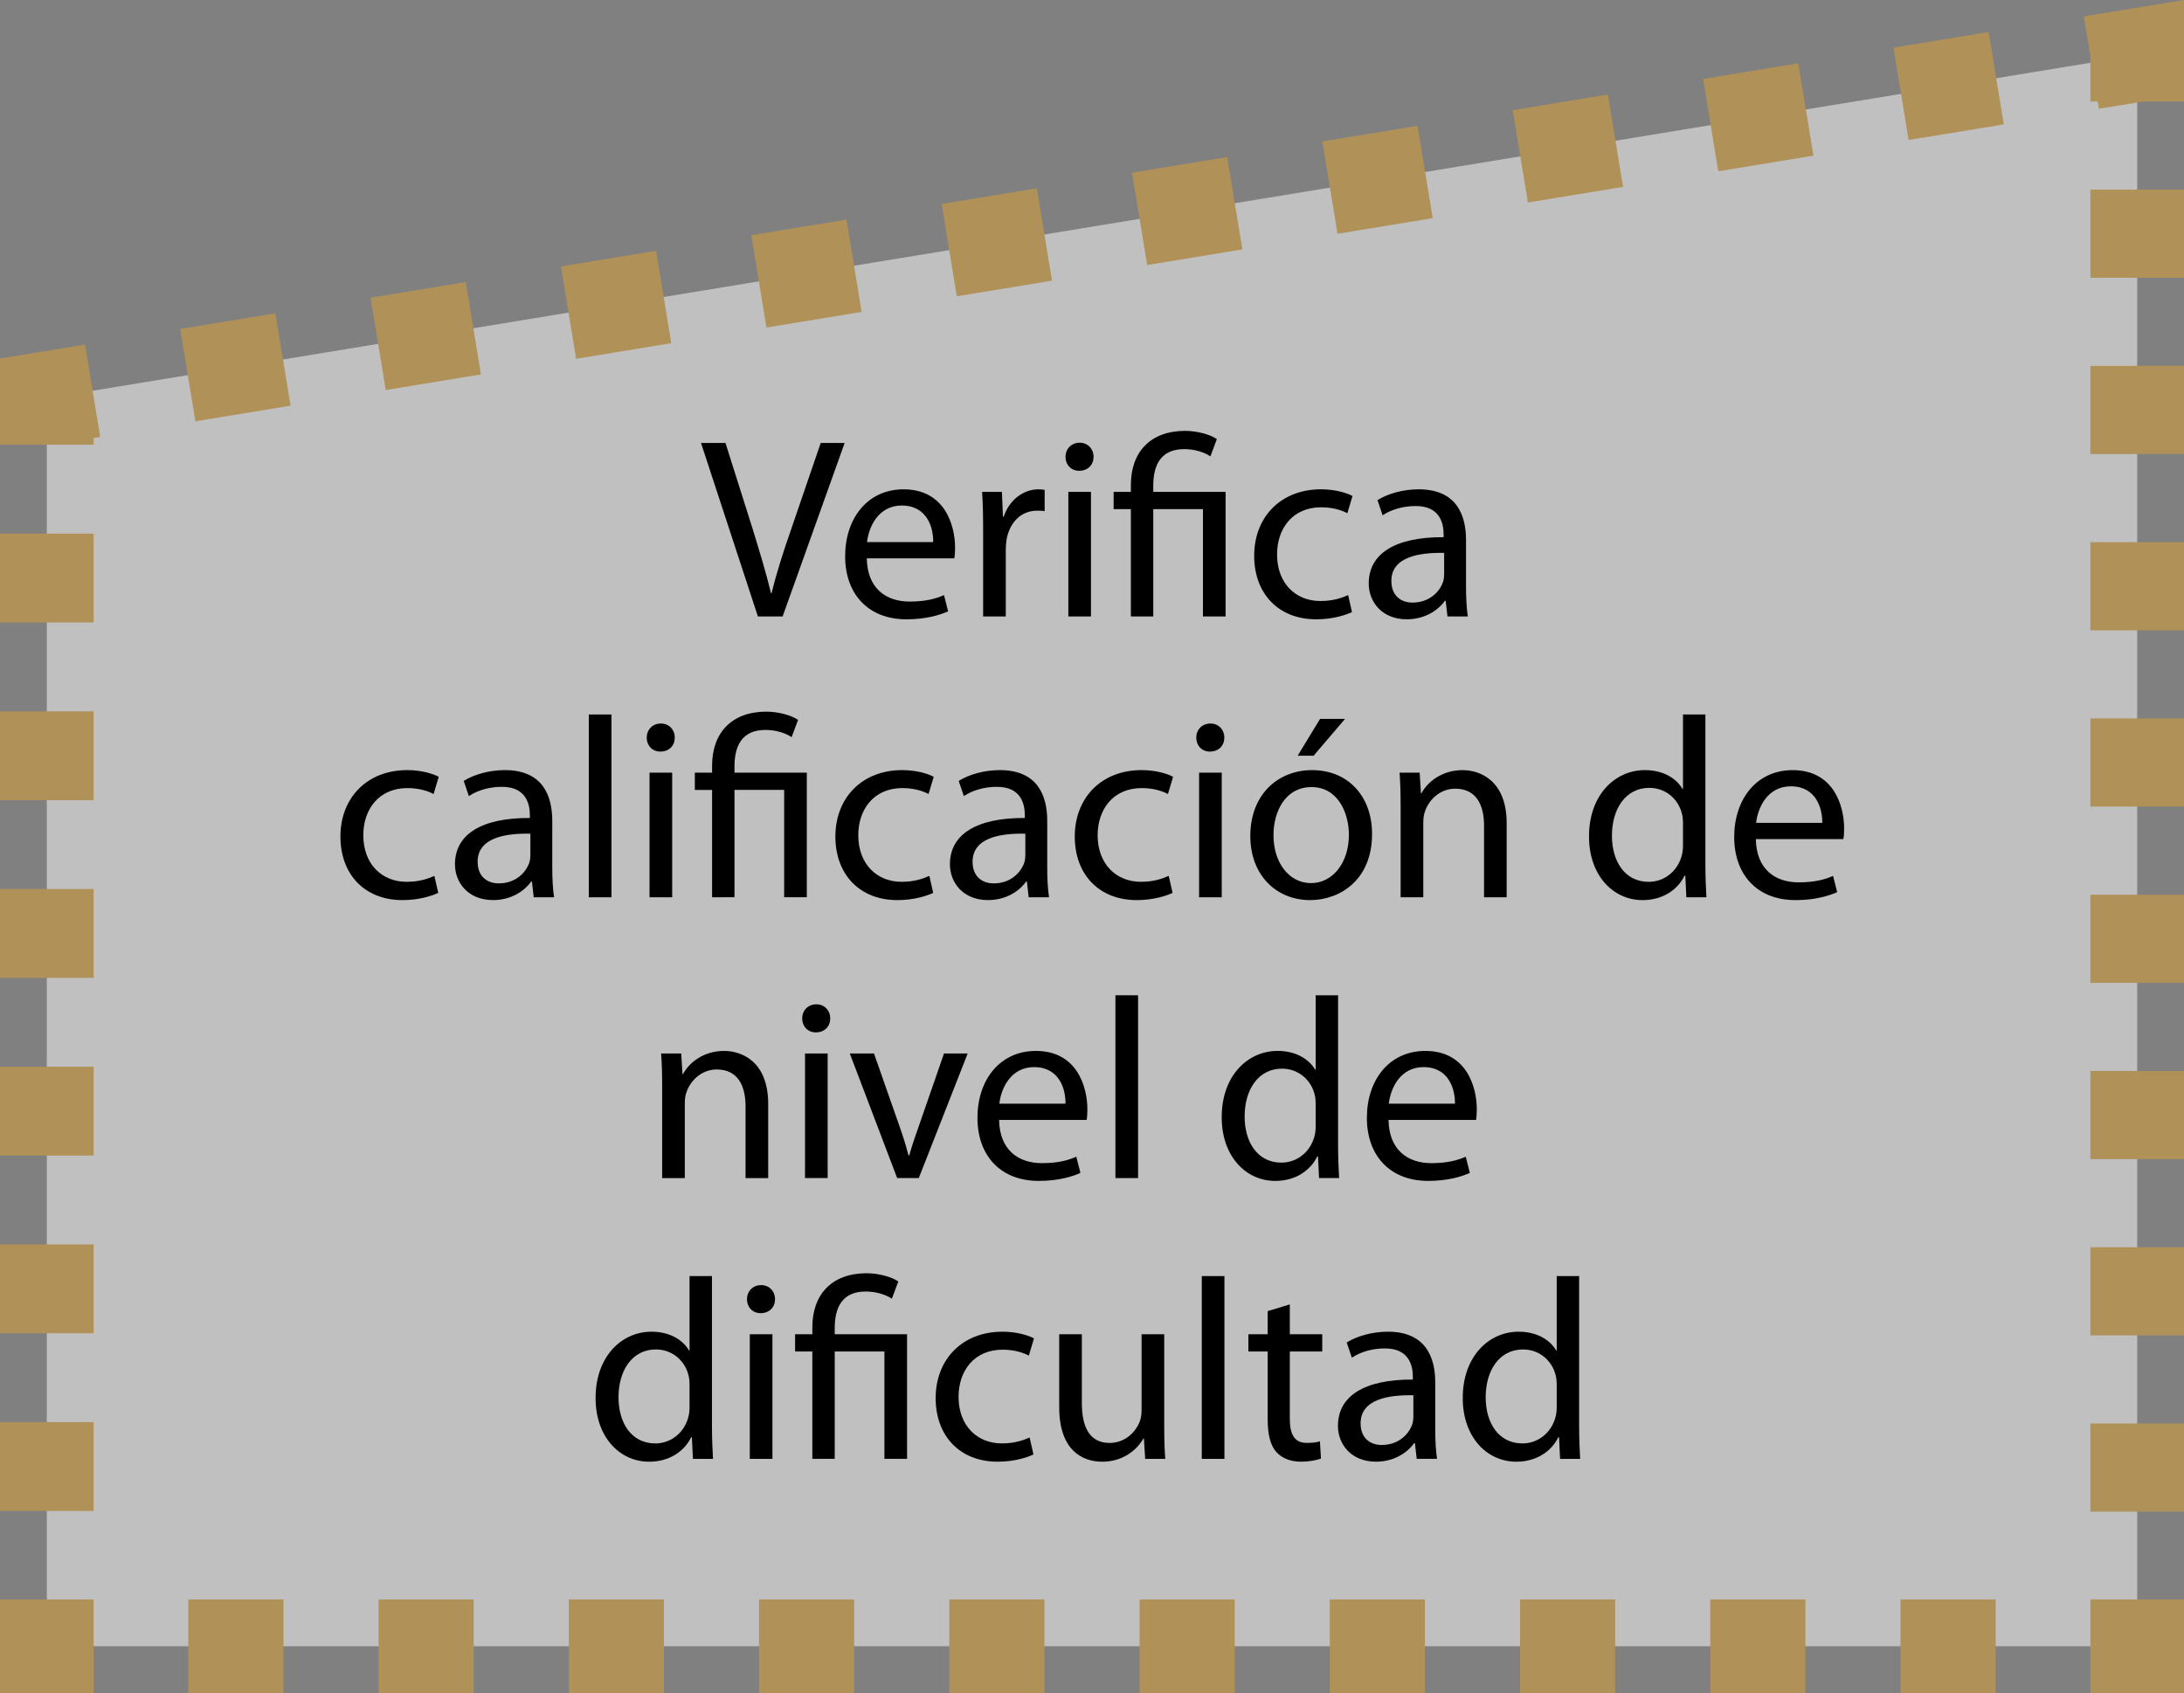 <?xml version="1.0" encoding="utf-8"?>
<!-- Generator: Adobe Illustrator 16.0.0, SVG Export Plug-In . SVG Version: 6.00 Build 0)  -->
<!DOCTYPE svg PUBLIC "-//W3C//DTD SVG 1.1//EN" "http://www.w3.org/Graphics/SVG/1.1/DTD/svg11.dtd">
<svg version="1.1" id="Capa_1" xmlns="http://www.w3.org/2000/svg" xmlns:xlink="http://www.w3.org/1999/xlink" x="0px" y="0px"
	 width="93.333px" height="72.354px" viewBox="0 0 93.333 72.354" enable-background="new 0 0 93.333 72.354" xml:space="preserve">
<rect x="0" y="0" width="93.333" height="72.354" fill="#808080" stroke="none"/>
<g>
	<g opacity="0.5">
		<polygon fill="#FFFFFF" points="91.333,70.354 2,70.354 2,17.02 91.333,2.354 		"/>
		<g>
			<polyline fill="none" stroke="#DFA130" stroke-width="4" stroke-miterlimit="10" points="91.333,68.369 91.333,70.354 
				89.349,70.354 			"/>
			
				<line fill="none" stroke="#DFA130" stroke-width="4" stroke-miterlimit="10" stroke-dasharray="4.065,4.065" x1="85.284" y1="70.354" x2="6.017" y2="70.354"/>
			<polyline fill="none" stroke="#DFA130" stroke-width="4" stroke-miterlimit="10" points="3.984,70.354 2,70.354 2,68.369 			"/>
			
				<line fill="none" stroke="#DFA130" stroke-width="4" stroke-miterlimit="10" stroke-dasharray="3.797,3.797" x1="2" y1="64.572" x2="2" y2="20.902"/>
			<polyline fill="none" stroke="#DFA130" stroke-width="4" stroke-miterlimit="10" points="2,19.004 2,17.02 3.958,16.699 			"/>
			
				<line fill="none" stroke="#DFA130" stroke-width="4" stroke-miterlimit="10" stroke-dasharray="4.122,4.122" x1="8.025" y1="16.031" x2="87.342" y2="3.008"/>
			<polyline fill="none" stroke="#DFA130" stroke-width="4" stroke-miterlimit="10" points="89.375,2.674 91.333,2.354 
				91.333,4.338 			"/>
			
				<line fill="none" stroke="#DFA130" stroke-width="4" stroke-miterlimit="10" stroke-dasharray="3.767,3.766" x1="91.333" y1="8.104" x2="91.333" y2="66.486"/>
		</g>
	</g>
	<g>
		<path d="M32.389,26.346l-2.431-7.415h1.045l1.155,3.652c0.308,1.001,0.583,1.903,0.792,2.772h0.022
			c0.209-0.858,0.506-1.793,0.847-2.762l1.254-3.663h1.023l-2.651,7.415H32.389z"/>
		<path d="M37.042,23.859c0.022,1.31,0.847,1.849,1.826,1.849c0.693,0,1.122-0.121,1.474-0.275l0.176,0.693
			c-0.341,0.153-0.935,0.341-1.782,0.341c-1.64,0-2.619-1.089-2.619-2.695s0.946-2.86,2.498-2.86c1.749,0,2.2,1.518,2.2,2.497
			c0,0.198-0.011,0.341-0.033,0.451H37.042z M39.88,23.166c0.011-0.604-0.253-1.562-1.342-1.562c-0.99,0-1.408,0.891-1.485,1.562
			H39.88z"/>
		<path d="M42.014,22.683c0-0.628-0.011-1.167-0.044-1.662h0.847l0.044,1.057h0.033c0.242-0.715,0.836-1.166,1.485-1.166
			c0.099,0,0.176,0.011,0.264,0.021v0.913c-0.099-0.021-0.198-0.021-0.33-0.021c-0.682,0-1.167,0.506-1.298,1.232
			c-0.022,0.132-0.033,0.297-0.033,0.45v2.839h-0.968V22.683z"/>
		<path d="M46.733,19.524c0,0.33-0.231,0.595-0.616,0.595c-0.352,0-0.583-0.265-0.583-0.595s0.242-0.604,0.605-0.604
			C46.491,18.92,46.733,19.184,46.733,19.524z M45.655,26.346v-5.325h0.968v5.325H45.655z"/>
		<path d="M48.328,26.346v-4.588h-0.737v-0.737h0.737v-0.297c0-1.396,0.825-2.311,2.321-2.311c0.495,0,1.078,0.154,1.353,0.353
			l-0.275,0.737c-0.242-0.165-0.649-0.309-1.122-0.309c-1.023,0-1.32,0.716-1.32,1.562v0.264h3.091v5.325h-0.968v-4.588h-2.123
			v4.588H48.328z"/>
		<path d="M57.777,26.158c-0.253,0.121-0.814,0.309-1.529,0.309c-1.606,0-2.651-1.089-2.651-2.718c0-1.639,1.122-2.838,2.86-2.838
			c0.572,0,1.078,0.143,1.342,0.286l-0.22,0.736c-0.231-0.12-0.594-0.253-1.123-0.253c-1.221,0-1.881,0.913-1.881,2.014
			c0,1.232,0.792,1.991,1.849,1.991c0.55,0,0.913-0.132,1.188-0.253L57.777,26.158z"/>
		<path d="M62.65,25.069c0,0.462,0.022,0.913,0.077,1.276h-0.869l-0.077-0.671h-0.033c-0.297,0.418-0.869,0.792-1.628,0.792
			c-1.078,0-1.628-0.759-1.628-1.529c0-1.287,1.144-1.991,3.201-1.98v-0.109c0-0.43-0.121-1.232-1.21-1.222
			c-0.506,0-1.023,0.143-1.397,0.396l-0.22-0.649c0.44-0.275,1.089-0.462,1.76-0.462c1.628,0,2.024,1.111,2.024,2.167V25.069z
			 M61.715,23.628c-1.056-0.021-2.255,0.165-2.255,1.199c0,0.639,0.418,0.925,0.902,0.925c0.704,0,1.155-0.44,1.309-0.892
			c0.033-0.11,0.044-0.22,0.044-0.308V23.628z"/>
		<path d="M18.728,38.158c-0.253,0.121-0.814,0.309-1.529,0.309c-1.606,0-2.651-1.089-2.651-2.718c0-1.639,1.122-2.838,2.86-2.838
			c0.572,0,1.078,0.143,1.342,0.286l-0.22,0.736c-0.231-0.12-0.594-0.253-1.123-0.253c-1.221,0-1.881,0.913-1.881,2.014
			c0,1.232,0.792,1.991,1.849,1.991c0.55,0,0.913-0.132,1.188-0.253L18.728,38.158z"/>
		<path d="M23.601,37.069c0,0.462,0.022,0.913,0.077,1.276h-0.869l-0.077-0.671h-0.033c-0.297,0.418-0.869,0.792-1.628,0.792
			c-1.078,0-1.628-0.759-1.628-1.529c0-1.287,1.144-1.991,3.201-1.98v-0.109c0-0.43-0.121-1.232-1.21-1.222
			c-0.506,0-1.023,0.143-1.397,0.396l-0.22-0.649c0.44-0.275,1.089-0.462,1.76-0.462c1.628,0,2.024,1.111,2.024,2.167V37.069z
			 M22.666,35.628c-1.056-0.021-2.255,0.165-2.255,1.199c0,0.639,0.418,0.925,0.902,0.925c0.704,0,1.155-0.44,1.309-0.892
			c0.033-0.11,0.044-0.22,0.044-0.308V35.628z"/>
		<path d="M25.162,30.534h0.968v7.812h-0.968V30.534z"/>
		<path d="M28.836,31.524c0,0.33-0.231,0.595-0.616,0.595c-0.352,0-0.583-0.265-0.583-0.595s0.242-0.604,0.605-0.604
			C28.594,30.92,28.836,31.184,28.836,31.524z M27.758,38.346v-5.325h0.968v5.325H27.758z"/>
		<path d="M30.431,38.346v-4.588h-0.737v-0.737h0.737v-0.297c0-1.396,0.825-2.311,2.321-2.311c0.495,0,1.078,0.154,1.353,0.353
			l-0.275,0.737c-0.242-0.165-0.649-0.309-1.122-0.309c-1.023,0-1.32,0.716-1.32,1.562v0.264h3.091v5.325h-0.968v-4.588h-2.123
			v4.588H30.431z"/>
		<path d="M39.88,38.158c-0.253,0.121-0.814,0.309-1.529,0.309c-1.606,0-2.651-1.089-2.651-2.718c0-1.639,1.122-2.838,2.86-2.838
			c0.572,0,1.078,0.143,1.342,0.286l-0.22,0.736c-0.231-0.12-0.594-0.253-1.122-0.253c-1.221,0-1.881,0.913-1.881,2.014
			c0,1.232,0.792,1.991,1.849,1.991c0.55,0,0.913-0.132,1.188-0.253L39.88,38.158z"/>
		<path d="M44.753,37.069c0,0.462,0.022,0.913,0.077,1.276h-0.869l-0.077-0.671h-0.033c-0.297,0.418-0.869,0.792-1.628,0.792
			c-1.078,0-1.628-0.759-1.628-1.529c0-1.287,1.144-1.991,3.201-1.98v-0.109c0-0.43-0.121-1.232-1.21-1.222
			c-0.506,0-1.023,0.143-1.397,0.396l-0.22-0.649c0.44-0.275,1.089-0.462,1.76-0.462c1.628,0,2.024,1.111,2.024,2.167V37.069z
			 M43.818,35.628c-1.056-0.021-2.255,0.165-2.255,1.199c0,0.639,0.418,0.925,0.902,0.925c0.704,0,1.155-0.44,1.309-0.892
			c0.033-0.11,0.044-0.22,0.044-0.308V35.628z"/>
		<path d="M50.11,38.158c-0.253,0.121-0.814,0.309-1.529,0.309c-1.606,0-2.651-1.089-2.651-2.718c0-1.639,1.122-2.838,2.86-2.838
			c0.572,0,1.078,0.143,1.342,0.286l-0.22,0.736c-0.231-0.12-0.594-0.253-1.123-0.253c-1.221,0-1.881,0.913-1.881,2.014
			c0,1.232,0.792,1.991,1.849,1.991c0.55,0,0.913-0.132,1.188-0.253L50.11,38.158z"/>
		<path d="M52.321,31.524c0,0.33-0.231,0.595-0.616,0.595c-0.352,0-0.583-0.265-0.583-0.595s0.242-0.604,0.605-0.604
			C52.079,30.92,52.321,31.184,52.321,31.524z M51.243,38.346v-5.325h0.968v5.325H51.243z"/>
		<path d="M58.635,35.64c0,1.969-1.375,2.827-2.651,2.827c-1.43,0-2.552-1.057-2.552-2.739c0-1.771,1.177-2.816,2.641-2.816
			C57.602,32.911,58.635,34.022,58.635,35.64z M54.422,35.694c0,1.166,0.66,2.046,1.606,2.046c0.924,0,1.617-0.869,1.617-2.068
			c0-0.901-0.451-2.035-1.595-2.035C54.917,33.637,54.422,34.693,54.422,35.694z M57.48,30.722l-1.342,1.573h-0.682l0.957-1.573
			H57.48z"/>
		<path d="M59.855,34.462c0-0.561-0.011-1.001-0.044-1.441h0.858l0.055,0.881h0.022c0.264-0.495,0.88-0.99,1.76-0.99
			c0.737,0,1.881,0.439,1.881,2.266v3.169H63.42v-3.069c0-0.858-0.319-1.573-1.232-1.573c-0.627,0-1.122,0.451-1.298,0.99
			c-0.044,0.121-0.066,0.286-0.066,0.451v3.201h-0.968V34.462z"/>
		<path d="M72.88,30.534v6.437c0,0.473,0.022,1.012,0.044,1.375h-0.858l-0.044-0.924h-0.033c-0.286,0.594-0.924,1.045-1.793,1.045
			c-1.287,0-2.289-1.089-2.289-2.706c-0.011-1.771,1.1-2.85,2.387-2.85c0.825,0,1.364,0.385,1.606,0.803h0.022v-3.18H72.88z
			 M71.923,35.188c0-0.121-0.011-0.286-0.044-0.407c-0.143-0.605-0.671-1.111-1.397-1.111c-1.001,0-1.596,0.88-1.596,2.047
			c0,1.078,0.539,1.969,1.573,1.969c0.649,0,1.243-0.44,1.419-1.155c0.033-0.132,0.044-0.264,0.044-0.418V35.188z"/>
		<path d="M75.036,35.859c0.022,1.31,0.847,1.849,1.826,1.849c0.693,0,1.122-0.121,1.474-0.275l0.176,0.693
			c-0.341,0.153-0.935,0.341-1.782,0.341c-1.64,0-2.619-1.089-2.619-2.695s0.946-2.86,2.498-2.86c1.749,0,2.2,1.518,2.2,2.497
			c0,0.198-0.011,0.341-0.033,0.451H75.036z M77.874,35.166c0.011-0.604-0.253-1.562-1.342-1.562c-0.99,0-1.408,0.891-1.485,1.562
			H77.874z"/>
		<path d="M28.297,46.462c0-0.561-0.011-1.001-0.044-1.441h0.858l0.055,0.881h0.022c0.264-0.495,0.88-0.99,1.76-0.99
			c0.737,0,1.881,0.439,1.881,2.266v3.169h-0.968v-3.069c0-0.858-0.319-1.573-1.232-1.573c-0.627,0-1.122,0.451-1.298,0.99
			c-0.044,0.121-0.066,0.286-0.066,0.451v3.201h-0.968V46.462z"/>
		<path d="M35.48,43.524c0,0.33-0.231,0.595-0.616,0.595c-0.352,0-0.583-0.265-0.583-0.595s0.242-0.604,0.605-0.604
			C35.238,42.92,35.48,43.184,35.48,43.524z M34.402,50.346v-5.325h0.968v5.325H34.402z"/>
		<path d="M37.35,45.021l1.045,2.981c0.176,0.495,0.319,0.936,0.429,1.376h0.033c0.121-0.44,0.275-0.881,0.451-1.376l1.034-2.981
			h1.012l-2.09,5.325H38.34l-2.024-5.325H37.35z"/>
		<path d="M42.696,47.859c0.022,1.31,0.847,1.849,1.826,1.849c0.693,0,1.122-0.121,1.474-0.275l0.176,0.693
			c-0.341,0.153-0.935,0.341-1.782,0.341c-1.64,0-2.619-1.089-2.619-2.695s0.946-2.86,2.498-2.86c1.749,0,2.2,1.518,2.2,2.497
			c0,0.198-0.011,0.341-0.033,0.451H42.696z M45.534,47.166c0.011-0.604-0.253-1.562-1.342-1.562c-0.99,0-1.408,0.891-1.485,1.562
			H45.534z"/>
		<path d="M47.667,42.534h0.968v7.812h-0.968V42.534z"/>
		<path d="M57.183,42.534v6.437c0,0.473,0.022,1.012,0.044,1.375h-0.858l-0.044-0.924h-0.033c-0.286,0.594-0.924,1.045-1.793,1.045
			c-1.287,0-2.289-1.089-2.289-2.706c-0.011-1.771,1.1-2.85,2.387-2.85c0.825,0,1.364,0.385,1.606,0.803h0.022v-3.18H57.183z
			 M56.226,47.188c0-0.121-0.011-0.286-0.044-0.407c-0.143-0.605-0.671-1.111-1.397-1.111c-1.001,0-1.596,0.88-1.596,2.047
			c0,1.078,0.539,1.969,1.573,1.969c0.649,0,1.243-0.44,1.419-1.155c0.033-0.132,0.044-0.264,0.044-0.418V47.188z"/>
		<path d="M59.338,47.859c0.022,1.31,0.847,1.849,1.826,1.849c0.693,0,1.122-0.121,1.474-0.275l0.176,0.693
			c-0.341,0.153-0.935,0.341-1.782,0.341c-1.64,0-2.619-1.089-2.619-2.695s0.946-2.86,2.498-2.86c1.749,0,2.2,1.518,2.2,2.497
			c0,0.198-0.011,0.341-0.033,0.451H59.338z M62.177,47.166c0.011-0.604-0.253-1.562-1.342-1.562c-0.99,0-1.408,0.891-1.485,1.562
			H62.177z"/>
		<path d="M30.426,54.534v6.437c0,0.473,0.022,1.012,0.044,1.375h-0.858l-0.044-0.924h-0.033c-0.286,0.594-0.924,1.045-1.793,1.045
			c-1.287,0-2.289-1.089-2.289-2.706c-0.011-1.771,1.1-2.85,2.387-2.85c0.825,0,1.364,0.385,1.606,0.803h0.022v-3.18H30.426z
			 M29.469,59.188c0-0.121-0.011-0.286-0.044-0.407c-0.143-0.605-0.671-1.111-1.397-1.111c-1.001,0-1.596,0.88-1.596,2.047
			c0,1.078,0.539,1.969,1.573,1.969c0.649,0,1.243-0.44,1.419-1.155c0.033-0.132,0.044-0.264,0.044-0.418V59.188z"/>
		<path d="M33.121,55.524c0,0.33-0.231,0.595-0.616,0.595c-0.352,0-0.583-0.265-0.583-0.595s0.242-0.604,0.605-0.604
			C32.878,54.92,33.121,55.184,33.121,55.524z M32.042,62.346v-5.325h0.968v5.325H32.042z"/>
		<path d="M34.715,62.346v-4.588h-0.737v-0.737h0.737v-0.297c0-1.396,0.825-2.311,2.321-2.311c0.495,0,1.078,0.154,1.353,0.353
			l-0.275,0.737c-0.242-0.165-0.649-0.309-1.122-0.309c-1.023,0-1.32,0.716-1.32,1.562v0.264h3.091v5.325h-0.968v-4.588h-2.123
			v4.588H34.715z"/>
		<path d="M44.165,62.158c-0.253,0.121-0.814,0.309-1.529,0.309c-1.606,0-2.651-1.089-2.651-2.718c0-1.639,1.122-2.838,2.86-2.838
			c0.572,0,1.078,0.143,1.342,0.286l-0.22,0.736c-0.231-0.12-0.594-0.253-1.122-0.253c-1.221,0-1.881,0.913-1.881,2.014
			c0,1.232,0.792,1.991,1.849,1.991c0.55,0,0.913-0.132,1.188-0.253L44.165,62.158z"/>
		<path d="M49.753,60.883c0,0.561,0.011,1.045,0.044,1.463h-0.858l-0.055-0.869h-0.022c-0.242,0.429-0.814,0.99-1.76,0.99
			c-0.836,0-1.837-0.474-1.837-2.332v-3.114h0.968v2.938c0,1.013,0.319,1.706,1.188,1.706c0.649,0,1.1-0.451,1.276-0.892
			c0.055-0.132,0.088-0.308,0.088-0.495v-3.257h0.968V60.883z"/>
		<path d="M51.358,54.534h0.968v7.812h-0.968V54.534z"/>
		<path d="M55.12,55.745v1.275h1.386v0.737H55.12v2.872c0,0.66,0.187,1.034,0.726,1.034c0.264,0,0.418-0.022,0.561-0.066
			l0.044,0.737c-0.187,0.065-0.484,0.132-0.858,0.132c-0.451,0-0.814-0.154-1.045-0.407c-0.264-0.297-0.374-0.77-0.374-1.397v-2.904
			h-0.825v-0.737h0.825v-0.989L55.12,55.745z"/>
		<path d="M61.335,61.069c0,0.462,0.022,0.913,0.077,1.276h-0.869l-0.077-0.671h-0.033c-0.297,0.418-0.869,0.792-1.628,0.792
			c-1.078,0-1.628-0.759-1.628-1.529c0-1.287,1.144-1.991,3.201-1.98v-0.109c0-0.43-0.121-1.232-1.21-1.222
			c-0.506,0-1.023,0.143-1.397,0.396l-0.22-0.649c0.44-0.275,1.089-0.462,1.76-0.462c1.628,0,2.024,1.111,2.024,2.167V61.069z
			 M60.4,59.628c-1.056-0.021-2.255,0.165-2.255,1.199c0,0.639,0.418,0.925,0.902,0.925c0.704,0,1.155-0.44,1.309-0.892
			c0.033-0.11,0.044-0.22,0.044-0.308V59.628z"/>
		<path d="M67.484,54.534v6.437c0,0.473,0.022,1.012,0.044,1.375H66.67l-0.044-0.924h-0.033c-0.286,0.594-0.924,1.045-1.793,1.045
			c-1.287,0-2.289-1.089-2.289-2.706c-0.011-1.771,1.1-2.85,2.387-2.85c0.825,0,1.364,0.385,1.606,0.803h0.022v-3.18H67.484z
			 M66.527,59.188c0-0.121-0.011-0.286-0.044-0.407c-0.143-0.605-0.671-1.111-1.397-1.111c-1.001,0-1.596,0.88-1.596,2.047
			c0,1.078,0.539,1.969,1.573,1.969c0.649,0,1.243-0.44,1.419-1.155c0.033-0.132,0.044-0.264,0.044-0.418V59.188z"/>
	</g>
</g>
</svg>
